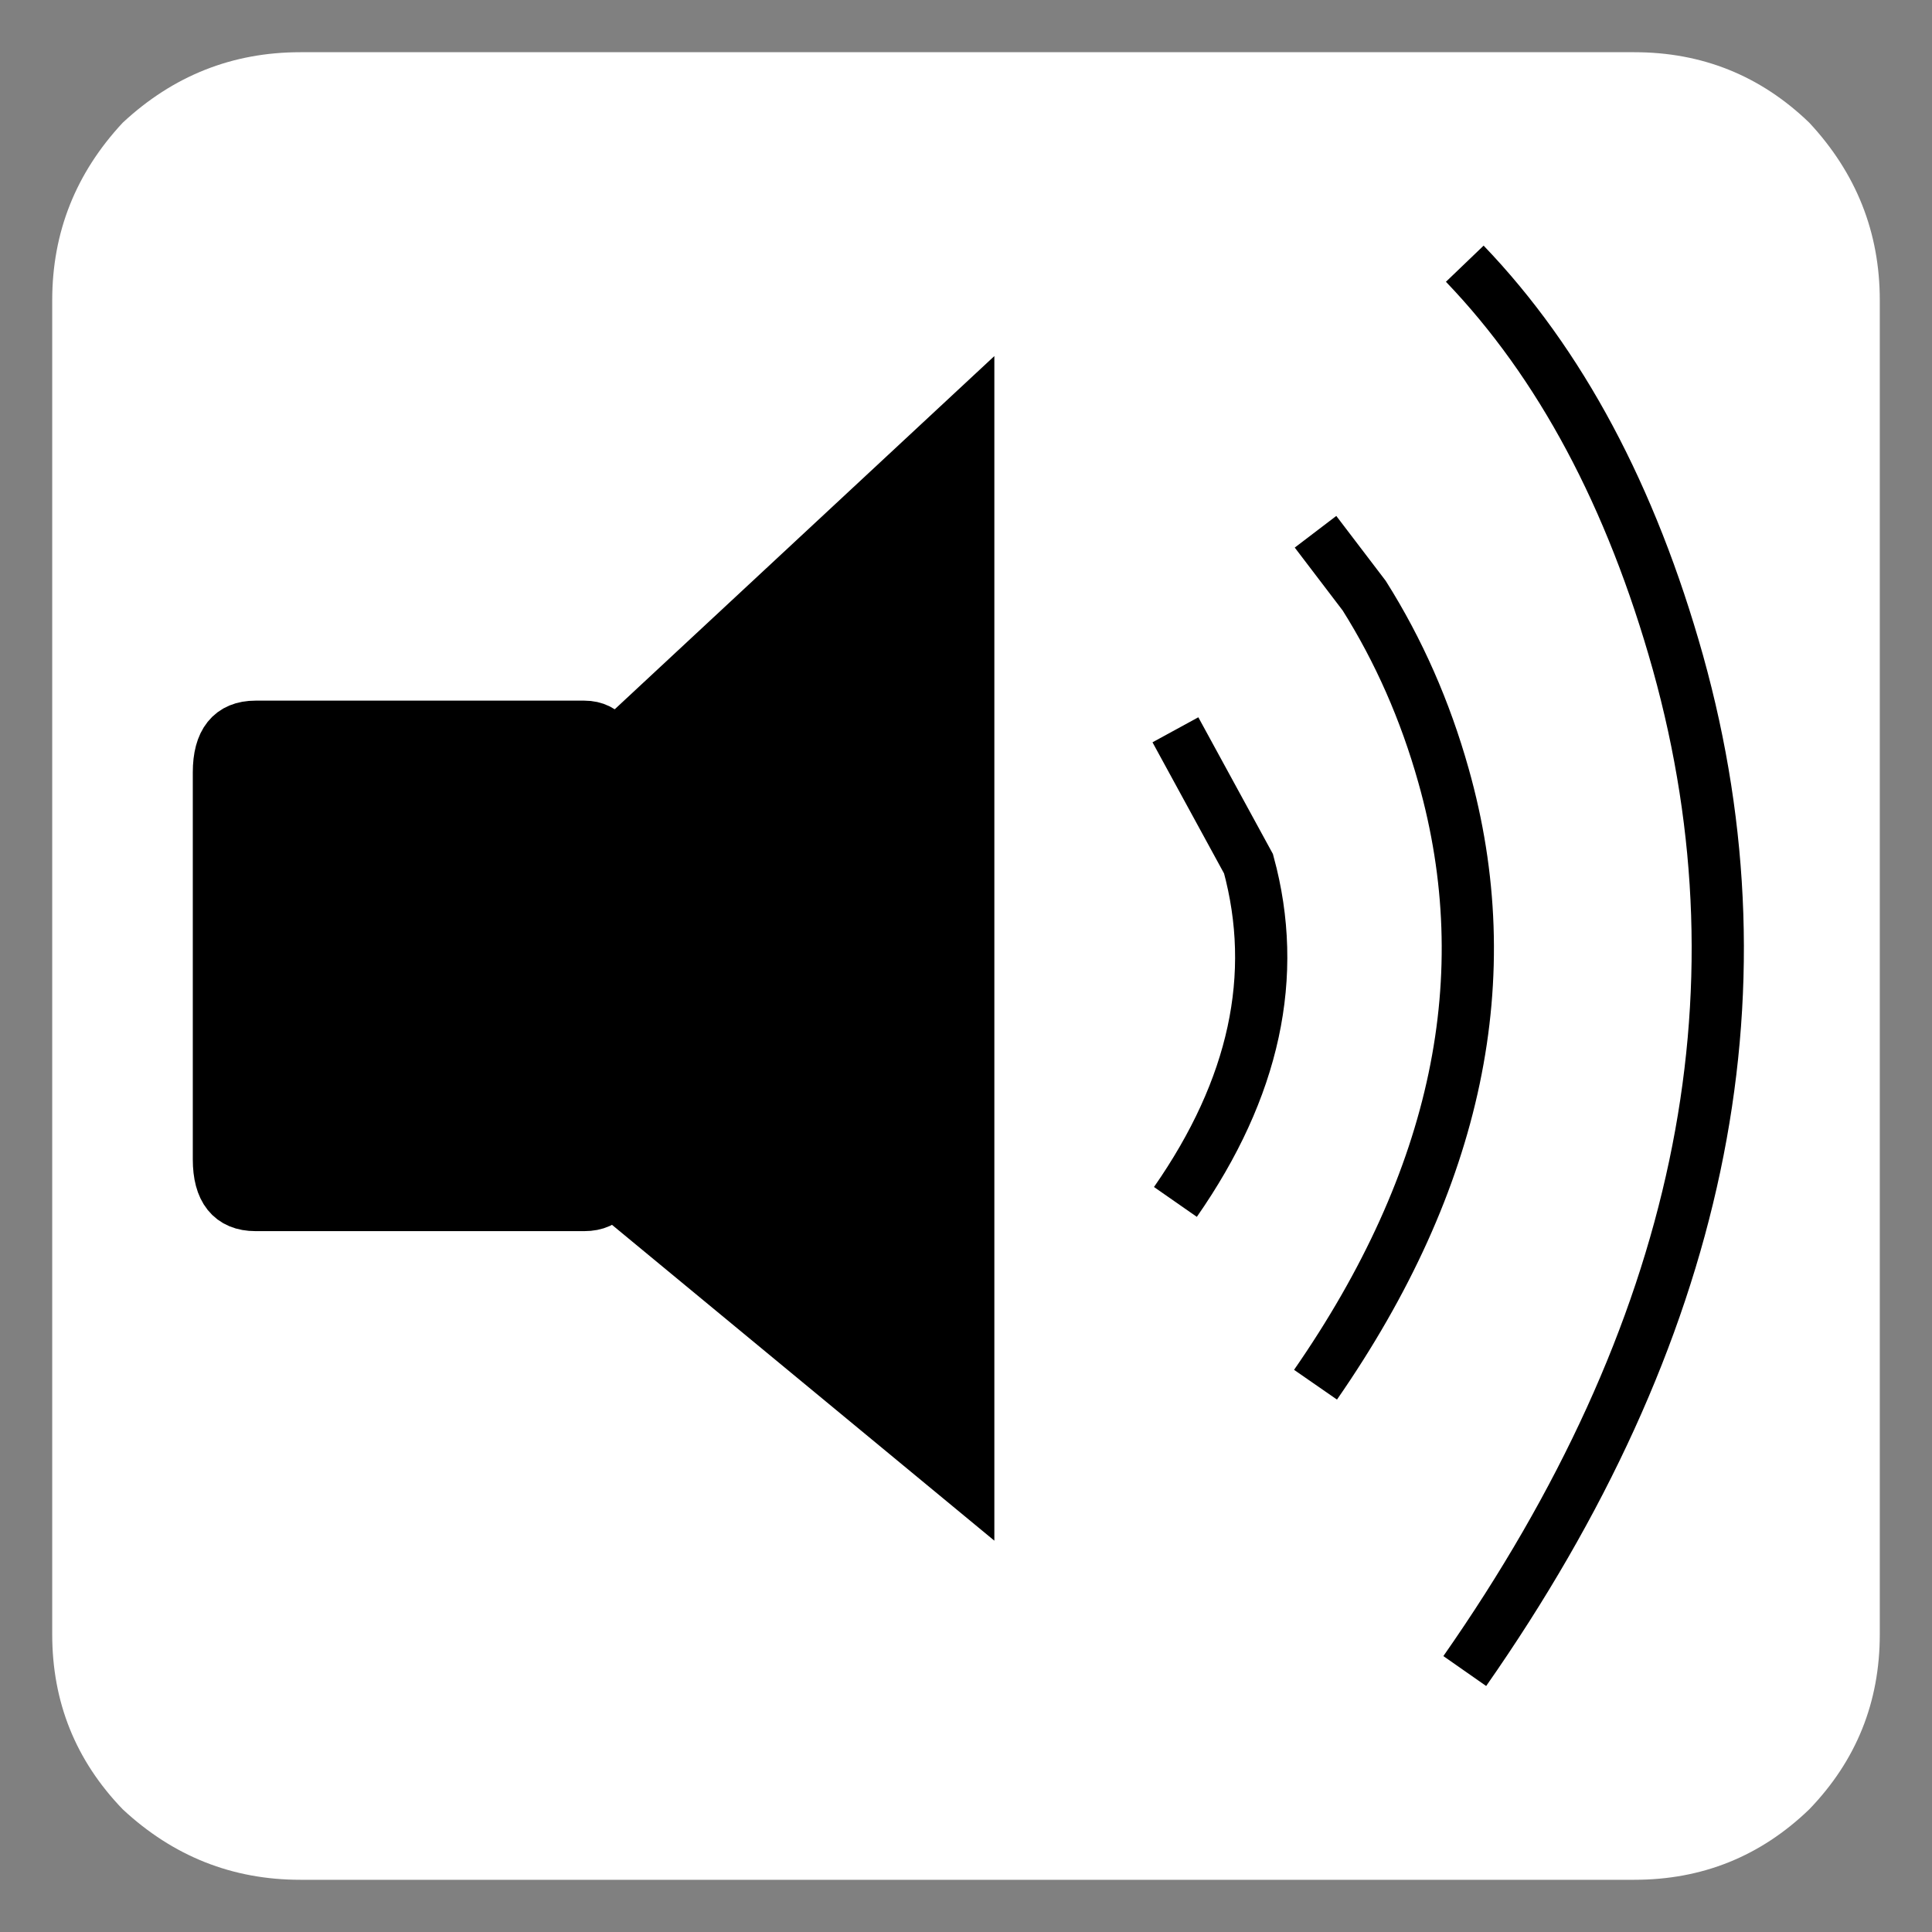 
<svg xmlns="http://www.w3.org/2000/svg" version="1.1" xmlns:xlink="http://www.w3.org/1999/xlink" preserveAspectRatio="none" x="0px" y="0px" width="37px" height="37px" viewBox="0 0 37 37">
<rect x="0" y="0" width="37" height="37" fill="#808080" stroke="none"/>
<defs>
<g id="Layer11_0_FILL">
<path fill="#FFFFFF" stroke="none" d="
M 34.65 2.35
Q 33.25 1 31.3 1
L 5.75 1
Q 3.8 1 2.35 2.35 1 3.8 1 5.75
L 1 31.3
Q 1 33.25 2.35 34.65 3.8 36 5.75 36
L 31.3 36
Q 33.25 36 34.65 34.65 36 33.25 36 31.3
L 36 5.75
Q 36 3.8 34.65 2.35 Z"/>
</g>

<g id="Layer1_0_FILL">
<path fill="#000000" stroke="none" d="
M 8.8 11.7
L 3.4 11.7
Q 2.8 11.7 2.8 12.45
L 2.8 18.8
Q 2.8 19.55 3.4 19.55
L 8.8 19.55
Q 9.35 19.55 9.35 18.8
L 9.35 12.45
Q 9.35 12.15 9.2 11.9 9.05 11.7 8.8 11.7 Z"/>
</g>

<g id="Layer1_1_FILL">
<path fill="#000000" stroke="none" d="
M 15.1 6.6
L 9.35 11.95 9.35 19.4 15.1 24.15 15.1 6.6 Z"/>
</g>

<path id="Layer1_0_1_STROKES" stroke="#000000" stroke-width="1" stroke-linejoin="miter" stroke-linecap="butt" stroke-miterlimit="10" fill="none" d="
M 4.867 13.9
Q 4.167 13.9 4.167 14.774
L 4.167 22.183
Q 4.167 23.058 4.867 23.058
L 11.166 23.058
Q 11.808 23.058 11.808 22.183
L 11.808 14.774
Q 11.808 14.425 11.633 14.133 11.458 13.9 11.166 13.9
L 4.867 13.9 Z"/>

<path id="Layer1_1_1_STROKES" stroke="#000000" stroke-width="1" stroke-linejoin="miter" stroke-linecap="butt" stroke-miterlimit="10" fill="none" d="
M 18.516 7.95
L 18.516 28.424 11.808 22.883 11.808 14.191 18.516 7.95 Z"/>

<path id="Layer1_2_1_STROKES" stroke="#000000" stroke-width="1" stroke-linejoin="miter" stroke-linecap="butt" stroke-miterlimit="10" fill="none" d="
M 22.483 13.958
L 23.883 16.524
Q 24.758 19.733 22.483 22.999"/>

<path id="Layer1_3_1_STROKES" stroke="#000000" stroke-width="1" stroke-linejoin="miter" stroke-linecap="butt" stroke-miterlimit="10" fill="none" d="
M 25.166 10.166
L 26.099 11.391
Q 27.091 12.966 27.616 14.833 29.249 20.608 25.166 26.499"/>

<path id="Layer1_4_1_STROKES" stroke="#000000" stroke-width="1" stroke-linejoin="miter" stroke-linecap="butt" stroke-miterlimit="10" fill="none" d="
M 28.024 5.033
Q 30.766 7.891 32.107 12.675 34.79 22.299 28.024 31.982"/>
</defs>

<g transform="matrix( 1, 0, 0, 1, 0,0) ">
<use xlink:href="#Layer11_0_FILL"/>
</g>

<g transform="matrix( 1.167, 0, 0, 1.167, 0.9,0.25) ">
<use xlink:href="#Layer1_0_FILL"/>

<use xlink:href="#Layer1_0_1_STROKES" transform="matrix( 0.857, 0, 0, 0.857, -0.75,-0.2) "/>
</g>

<g transform="matrix( 1.167, 0, 0, 1.167, 0.9,0.25) ">
<use xlink:href="#Layer1_1_FILL"/>

<use xlink:href="#Layer1_1_1_STROKES" transform="matrix( 0.857, 0, 0, 0.857, -0.75,-0.2) "/>
</g>

<g transform="matrix( 1.167, 0, 0, 1.167, 0.9,0.25) ">
<use xlink:href="#Layer1_2_1_STROKES" transform="matrix( 0.857, 0, 0, 0.857, -0.75,-0.2) "/>
</g>

<g transform="matrix( 1.167, 0, 0, 1.167, 0.9,0.25) ">
<use xlink:href="#Layer1_3_1_STROKES" transform="matrix( 0.857, 0, 0, 0.857, -0.75,-0.2) "/>
</g>

<g transform="matrix( 1.167, 0, 0, 1.167, 0.9,0.25) ">
<use xlink:href="#Layer1_4_1_STROKES" transform="matrix( 0.857, 0, 0, 0.857, -0.75,-0.2) "/>
</g>
</svg>

